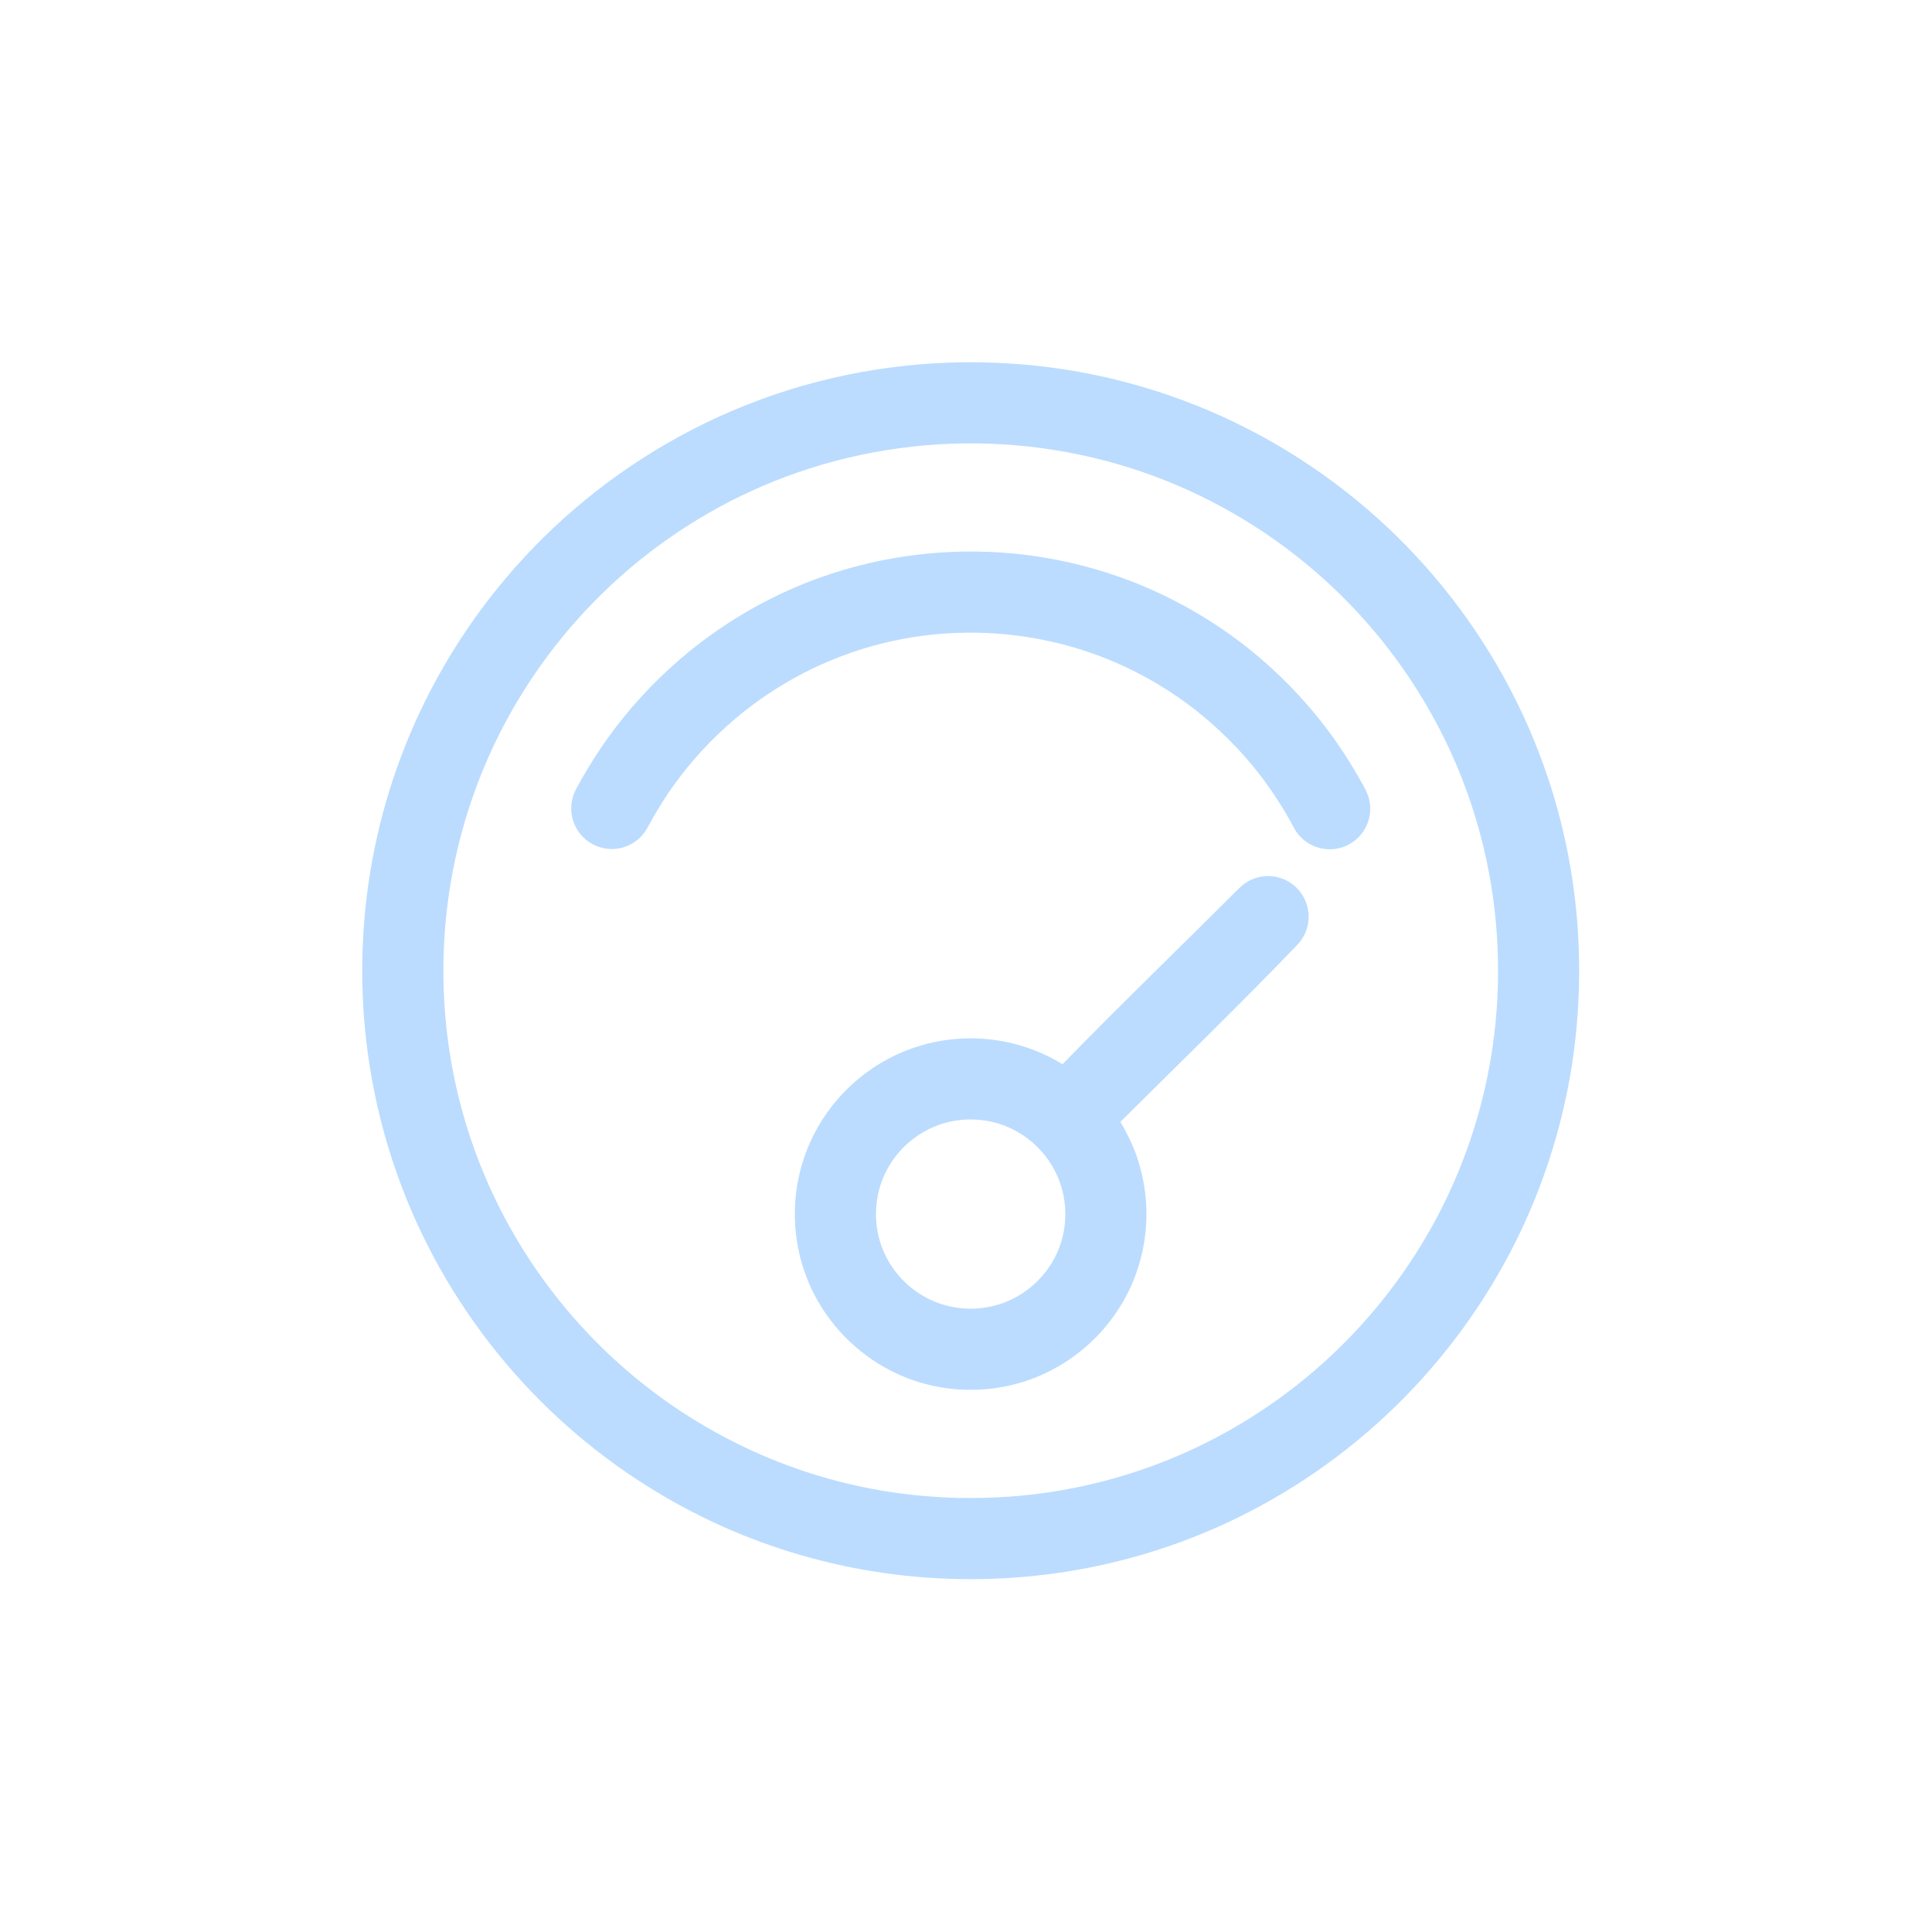 <svg width="32" height="32" viewBox="0 0 32 32" fill="none" xmlns="http://www.w3.org/2000/svg">
<path d="M16.078 26.156C15.586 26.155 15.094 26.121 14.607 26.049C13.704 25.917 12.82 25.662 11.986 25.291C10.987 24.846 10.062 24.238 9.257 23.497C8.425 22.731 7.722 21.826 7.188 20.829C6.731 19.976 6.399 19.057 6.205 18.108C5.982 17.021 5.941 15.896 6.081 14.795C6.212 13.766 6.503 12.759 6.942 11.819C7.447 10.737 8.146 9.748 8.995 8.909C9.888 8.027 10.945 7.313 12.099 6.816C12.725 6.547 13.379 6.341 14.048 6.205C14.673 6.077 15.31 6.009 15.948 6.001C16.589 5.993 17.23 6.045 17.861 6.157C18.535 6.278 19.196 6.467 19.831 6.722C20.997 7.19 22.073 7.879 22.988 8.741C23.856 9.559 24.577 10.53 25.108 11.599C25.569 12.525 25.884 13.522 26.04 14.544C26.204 15.621 26.194 16.725 26.01 17.799C25.845 18.756 25.54 19.688 25.108 20.558C24.604 21.572 23.928 22.498 23.118 23.289C22.308 24.081 21.364 24.735 20.337 25.215C19.493 25.609 18.595 25.884 17.675 26.03C17.211 26.104 16.743 26.144 16.273 26.154C16.208 26.155 16.143 26.156 16.078 26.156ZM16.078 24.812C16.505 24.811 16.932 24.782 17.355 24.72C18.137 24.605 18.902 24.384 19.624 24.063C20.506 23.671 21.321 23.13 22.028 22.473C22.746 21.804 23.351 21.015 23.808 20.148C24.191 19.422 24.47 18.643 24.635 17.839C24.832 16.878 24.865 15.883 24.735 14.91C24.619 14.038 24.369 13.185 23.997 12.387C23.559 11.45 22.953 10.592 22.217 9.865C21.443 9.1 20.526 8.481 19.526 8.051C18.475 7.598 17.336 7.359 16.191 7.344C15.042 7.33 13.893 7.541 12.826 7.969C11.831 8.368 10.913 8.953 10.128 9.684C9.359 10.4 8.719 11.255 8.251 12.197C7.853 12.999 7.58 13.862 7.445 14.747C7.299 15.7 7.311 16.677 7.48 17.625C7.628 18.452 7.897 19.257 8.275 20.007C8.709 20.867 9.287 21.654 9.977 22.328C10.667 23.002 11.468 23.561 12.34 23.974C13.051 24.312 13.809 24.552 14.585 24.686C15.004 24.758 15.427 24.797 15.852 24.81C15.928 24.811 16.003 24.812 16.078 24.812ZM18.556 18.582C18.602 18.657 18.646 18.735 18.685 18.815C18.819 19.083 18.91 19.371 18.955 19.667C19.002 19.972 19 20.284 18.949 20.588C18.904 20.86 18.82 21.125 18.701 21.372C18.416 21.963 17.93 22.448 17.339 22.733C17.091 22.852 16.827 22.936 16.555 22.981C16.422 23.003 16.287 23.015 16.152 23.019C16.114 23.02 16.114 23.02 16.077 23.02C15.941 23.02 15.805 23.011 15.671 22.992C15.397 22.954 15.13 22.877 14.879 22.763C14.281 22.493 13.784 22.019 13.484 21.436C13.359 21.191 13.269 20.93 13.217 20.66C13.159 20.357 13.149 20.045 13.188 19.74C13.226 19.442 13.31 19.151 13.437 18.879C13.586 18.561 13.792 18.271 14.043 18.026C14.303 17.773 14.609 17.568 14.944 17.427C15.29 17.28 15.664 17.203 16.039 17.198C16.416 17.193 16.793 17.262 17.144 17.4C17.302 17.462 17.454 17.538 17.599 17.627C18.56 16.639 19.553 15.682 20.528 14.708C20.55 14.687 20.571 14.668 20.594 14.65C20.649 14.608 20.709 14.575 20.774 14.551C20.856 14.521 20.945 14.508 21.033 14.511C21.111 14.515 21.188 14.532 21.261 14.562C21.324 14.588 21.383 14.624 21.435 14.668C21.586 14.795 21.675 14.986 21.675 15.183C21.675 15.241 21.668 15.3 21.652 15.357C21.632 15.432 21.599 15.504 21.554 15.568C21.537 15.592 21.518 15.614 21.499 15.637C20.539 16.639 19.54 17.604 18.556 18.582ZM16.077 21.677C16.299 21.675 16.519 21.63 16.721 21.538C17.026 21.401 17.284 21.164 17.447 20.872C17.518 20.745 17.572 20.607 17.605 20.464C17.647 20.283 17.656 20.094 17.632 19.909C17.613 19.756 17.57 19.605 17.507 19.465C17.429 19.292 17.319 19.135 17.185 19.001C17.047 18.863 16.883 18.75 16.704 18.672C16.513 18.588 16.306 18.544 16.097 18.542C15.888 18.539 15.678 18.578 15.485 18.657C15.303 18.731 15.137 18.84 14.995 18.974C14.858 19.105 14.745 19.26 14.663 19.43C14.596 19.569 14.55 19.718 14.527 19.87C14.5 20.048 14.503 20.23 14.537 20.407C14.564 20.551 14.613 20.692 14.68 20.822C14.835 21.126 15.09 21.374 15.398 21.522C15.597 21.619 15.815 21.669 16.036 21.676C16.056 21.676 16.056 21.676 16.077 21.677ZM22.02 14.066C22.001 14.066 21.983 14.066 21.964 14.064C21.927 14.061 21.891 14.054 21.855 14.045C21.711 14.008 21.581 13.922 21.491 13.804C21.457 13.76 21.432 13.712 21.406 13.663C21.384 13.624 21.378 13.614 21.357 13.574C21.332 13.53 21.306 13.486 21.28 13.442C21.159 13.239 21.027 13.043 20.884 12.855C20.567 12.441 20.196 12.068 19.784 11.747C19.275 11.352 18.703 11.038 18.095 10.823C17.195 10.505 16.22 10.406 15.274 10.531C14.827 10.591 14.387 10.7 13.964 10.858C13.251 11.124 12.59 11.527 12.025 12.038C11.663 12.365 11.34 12.736 11.066 13.14C10.943 13.323 10.83 13.512 10.726 13.707L10.697 13.755C10.669 13.795 10.663 13.806 10.63 13.843C10.58 13.898 10.521 13.944 10.456 13.98C10.391 14.015 10.32 14.04 10.247 14.053C10.192 14.062 10.136 14.065 10.081 14.06C9.876 14.045 9.686 13.932 9.573 13.761C9.532 13.699 9.501 13.631 9.483 13.559C9.45 13.433 9.455 13.299 9.496 13.176C9.512 13.129 9.519 13.118 9.54 13.074C9.569 13.02 9.599 12.966 9.628 12.913C9.761 12.679 9.904 12.453 10.06 12.234C10.406 11.749 10.811 11.307 11.263 10.919C11.938 10.338 12.717 9.881 13.553 9.577C14.669 9.172 15.88 9.043 17.057 9.199C17.646 9.278 18.225 9.427 18.779 9.644C19.53 9.94 20.232 10.359 20.848 10.88C21.334 11.292 21.768 11.766 22.133 12.288C22.299 12.525 22.45 12.772 22.589 13.026L22.617 13.079C22.638 13.123 22.645 13.134 22.66 13.181C22.678 13.233 22.689 13.288 22.694 13.343C22.698 13.399 22.695 13.455 22.686 13.509C22.651 13.712 22.521 13.891 22.34 13.988C22.291 14.014 22.238 14.034 22.185 14.047C22.137 14.059 22.124 14.059 22.075 14.065C22.056 14.065 22.038 14.066 22.02 14.066Z" fill="#BBDCFE"/>
</svg>

